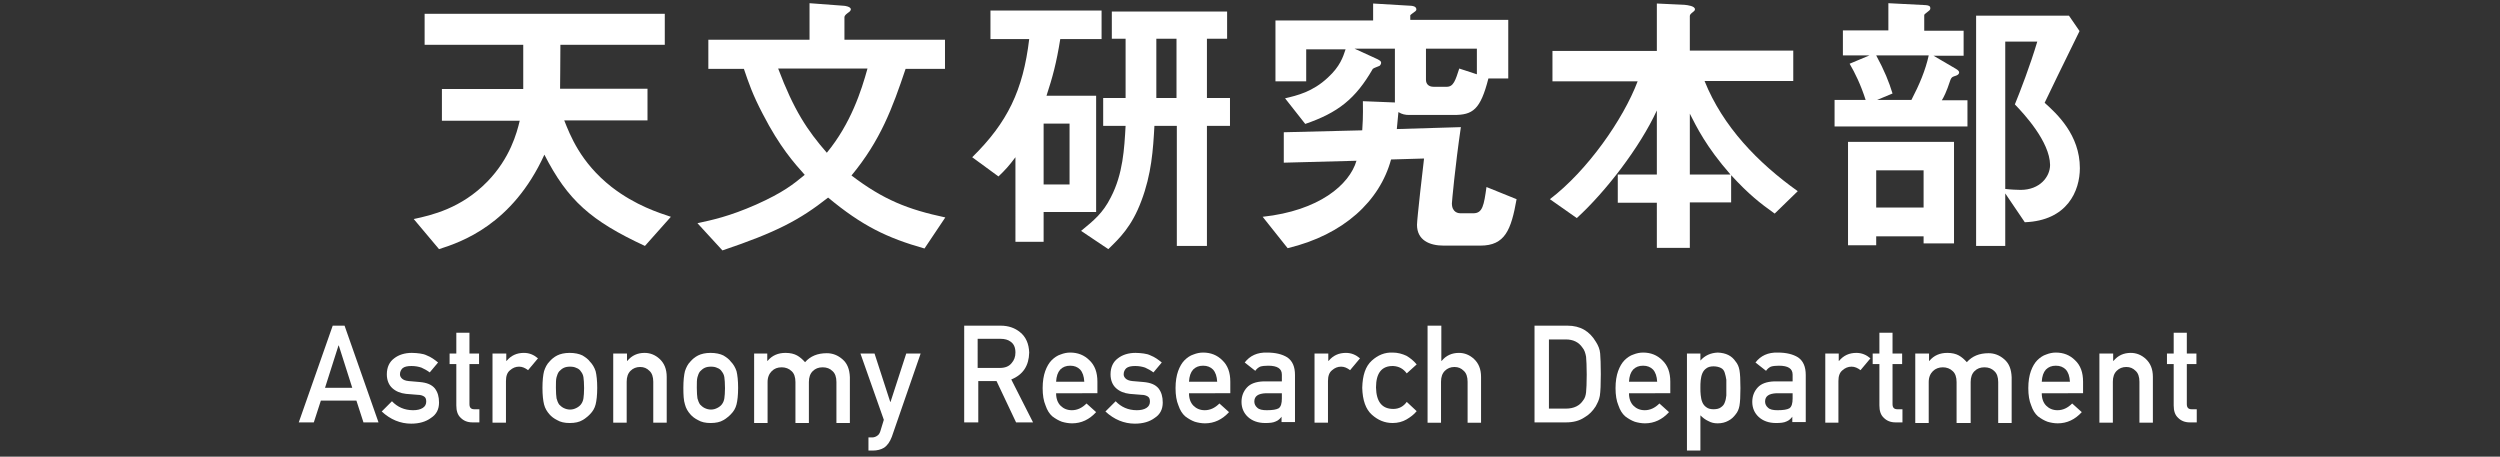 <?xml version="1.0" encoding="utf-8"?>
<!-- Generator: Adobe Illustrator 19.2.1, SVG Export Plug-In . SVG Version: 6.00 Build 0)  -->
<svg version="1.1" id="レイヤー_1" xmlns="http://www.w3.org/2000/svg" xmlns:xlink="http://www.w3.org/1999/xlink" x="0px"
	 y="0px" viewBox="0 0 780.7 142.6" style="enable-background:new 0 0 780.7 142.6;" xml:space="preserve">
<rect x="0" y="0" width="780.7" height="142.6" fill="#333333" stroke="none"/>
<style type="text/css">
	.st0{fill:#FFFFFF;}
</style>
<g>
	<path class="st0" d="M201.4,76.8C184.6,69,177.3,62.6,170,48.3c-10,21.9-26,27.3-32.9,29.5l-7.9-9.4c5.6-1.2,14.8-3.3,23-11.7
		c7.1-7.3,9.2-15.2,10.1-19H138v-9.9h25.4V14h-30.8V4.3h75V14h-32.6c0,7.8-0.1,10.3-0.1,13.7h27.3v9.9h-26c1.8,4.5,5,13.1,14.8,20.8
		c7.5,5.8,14.9,8.1,18.5,9.3L201.4,76.8z"/>
	<path class="st0" d="M288.7,77.6c-11.7-3.3-19.5-7.1-30.1-15.9c-8.9,7-16.1,10.8-33,16.5l-7.8-8.5c4.6-1,9.9-2.1,18.3-5.8
		c8.5-3.8,11.7-6.4,15.2-9.3c-3.3-3.7-7.8-8.7-13.1-19c-3.2-6.1-4.4-9.7-5.9-14.1h-11.1v-9.1h31.6V1l10.7,0.8c0.4,0,2.2,0.3,2.2,1.1
		c0,0.4-0.4,0.8-0.9,1.1c-0.2,0.2-1.1,0.7-1.1,1.4v7h31.4v9.1h-12.3c-4.1,12.2-7.8,22.3-16.9,33.3c10,7.6,17.6,10.6,29.3,13.1
		L288.7,77.6z M243,21.4c4.9,13,9.1,19.3,15.2,26.3c7.5-9.1,10.8-19.4,12.7-26.3H243z"/>
	<path class="st0" d="M331.1,12.2c-1.2,7.5-2.4,11.9-4.3,17.7h15.5v36.3h-16.4v9.3h-8.8V49.1c-2,2.7-3.3,4.1-5.3,6l-8.2-6
		c11-10.8,15.9-20.9,17.8-36.9h-12.1V3.3h34.7v8.9H331.1z M334,38.6h-8.1v19h8.1V38.6z M376.9,39.3v37.5h-9.4V39.3h-7
		c-0.4,7.4-0.9,15.1-4.1,23.5c-3,8-6.8,11.6-10.3,15l-8.5-5.7c3.9-3.2,6.8-5.5,9.3-10.5c3.8-7.3,4.2-15.2,4.6-22.3h-7v-8.7h7V12.1
		h-4.3V3.6h36v8.5h-6.3v18.5h7.2v8.7H376.9z M367.4,12.1h-6.3v18.5h6.3V12.1z"/>
	<path class="st0" d="M462.3,76.7h-11.5c-4.4,0-8.3-1.7-8.3-6.5c0-1.7,1.9-18.4,2.2-20.7l-10.3,0.3c-3.5,12.9-14.7,23.5-32.3,27.7
		l-7.8-9.8c17.6-1.9,27.1-10,29.3-17.5l-22.7,0.6v-9.5l24.5-0.6c0.1-1.5,0.3-4.2,0.2-9.1l10,0.4v-2.8V15.2H423l7.2,3.3
		c0.7,0.4,1.1,0.6,1.1,1.1c0,0.3-0.2,0.7-0.4,0.9c-0.3,0.2-1.9,0.7-2.2,1c-5.4,9.4-10.9,13.7-21.1,17.2l-6.3-8
		c3.8-0.9,8.6-2,13.4-6.5c3.8-3.5,4.7-6.4,5.5-8.8h-12.3v10h-9.6v-19h30.5V1.1l11.8,0.7c0.2,0,1.7,0.1,1.7,1.1
		c0,0.3-0.1,0.4-0.3,0.6c-0.2,0.2-1.6,1.1-1.6,1.3v1.4h30.6v18.3h-6.2c-2.5,9.8-4.9,11.4-10.8,11.4h-14c-1.1,0-2.2-0.2-3.3-0.9
		c-0.2,2.3-0.3,3.5-0.5,5.3l20-0.6c-1.8,12.3-2.8,23.4-2.8,23.8c0,2.9,2.1,3.1,2.6,3.1h4.1c2.9,0,3.3-2.5,4.1-8.2l9.4,3.8
		C471.9,71.8,470,76.7,462.3,76.7z M461.2,15.2h-15.9v9.7c0,1.3,0.8,2.2,2.4,2.2h4.1c2.1,0,2.7-2,3.9-5.7l5.5,1.8V15.2z"/>
	<path class="st0" d="M554.2,66.7c-4.5-3.2-8.1-6-13.6-12v8.5h-12.9v14.2h-10.3V63.3h-12.2v-8.8h12.2v-20c-5.3,11.5-16,25.4-25,33.6
		l-8.4-5.9c11.7-8.9,22.9-24.9,27.4-36.8h-26.6v-9.5h32.6V1.1l8.6,0.4c1.1,0.1,3.3,0.4,3.3,1.4c0,0.4-0.3,0.6-0.8,1
		c-0.5,0.4-0.8,0.7-0.8,1.1v10.8H560v9.5h-27.7c5.7,14.2,16.6,25.5,29.1,34.4L554.2,66.7z M527.7,35.5v19h12.7
		C532.7,45.7,529.8,39.6,527.7,35.5z"/>
	<path class="st0" d="M572.9,39.4v-8.2h9.7c-1.5-4.7-3.3-8.4-5-11.3l6.2-2.6h-8.3V9.5h14.2V1l11.7,0.6c1,0.1,1.4,0.3,1.4,1
		c0,0.4-0.2,0.6-0.6,0.9c-1.2,0.9-1.3,1-1.3,1.3v4.8h12.3v7.8h-9.4l7,4.1c0.7,0.4,1,0.8,1,1.1c0,0.5-0.4,0.8-0.9,1
		c-1.2,0.4-1.4,0.4-1.8,1.3c-1.3,4-2.2,5.6-2.7,6.4h8v8.2H572.9z M600.7,76v-2.2h-14.8v2.8h-8.8V44.3h33.1V76H600.7z M585.9,17.3
		c2.6,4.8,4,8.3,5.1,11.9l-4.8,2h10.7c2.5-4.8,4.4-9.3,5.4-13.9H585.9z M600.7,53.2h-14.8v11.6h14.8V53.2z M632.3,69.4l-6.1-9v16.4
		h-9.1V4.9h29l3.3,4.8c-6.9,14.1-7.7,15.7-10.9,22.4c3.8,3.4,11,10,11,20.4C649.5,59.6,645.6,68.9,632.3,69.4z M629.2,32.6
		c1.6-3.9,4.8-12.2,7-19.6h-10v46c1.5,0.2,4,0.3,4.8,0.3c6,0,9.2-4.1,9.2-7.8C640.1,44.2,632,35.5,629.2,32.6z"/>
</g>
<g>
	<path class="st0" d="M111.3,125.1h-11.1l-2.2,6.8h-4.7l10.6-30.2h3.7l10.6,30.2h-4.7L111.3,125.1z M110,121.1l-4.2-13.2h-0.1
		l-4.2,13.2H110z"/>
	<path class="st0" d="M122.4,125.3c1.7,1.8,3.9,2.8,6.6,2.8c1.2,0,2.2-0.2,3-0.7c0.8-0.5,1.1-1.2,1.1-2c0-0.8-0.2-1.3-0.7-1.6
		c-0.5-0.3-1.1-0.5-1.9-0.5l-3.7-0.3c-1.8-0.2-3.2-0.8-4.3-1.8c-1.1-1-1.7-2.5-1.7-4.3c0-2.2,0.8-3.9,2.3-5c1.4-1.1,3.3-1.7,5.5-1.7
		c1,0,1.8,0.1,2.6,0.2c0.8,0.1,1.5,0.3,2.1,0.6c1.3,0.5,2.4,1.3,3.5,2.2l-2.6,3.1c-0.8-0.6-1.7-1.1-2.6-1.5
		c-0.9-0.3-1.9-0.5-3.1-0.5c-1.3,0-2.2,0.2-2.8,0.7c-0.5,0.5-0.8,1.1-0.8,1.9c0,0.5,0.2,0.9,0.6,1.3c0.4,0.4,1.1,0.7,2.1,0.8
		l3.5,0.3c2.2,0.2,3.7,0.8,4.7,2c0.9,1.2,1.3,2.6,1.3,4.4c0,2.1-0.8,3.7-2.5,4.8c-1.6,1.2-3.7,1.8-6.2,1.8c-3.4,0-6.5-1.3-9.2-3.8
		L122.4,125.3z"/>
	<path class="st0" d="M142.4,103.9h4.2v6.5h3v3.3h-3v12.5c0,1.1,0.5,1.6,1.5,1.6h1.6v4.1h-2.2c-1.5,0-2.7-0.5-3.6-1.4
		c-1-0.9-1.4-2.2-1.4-3.9v-12.9h-2.1v-3.3h2.1V103.9z"/>
	<path class="st0" d="M153.9,110.4h4.2v2.3h0.1c1.4-1.7,3.2-2.5,5.4-2.5c1.7,0,3.1,0.6,4.4,1.7l-3.1,3.7c-0.9-0.7-1.8-1.1-2.8-1.1
		c-1.1,0-2,0.4-2.8,1.1c-0.9,0.7-1.3,1.8-1.3,3.4v13h-4.2V110.4z"/>
	<path class="st0" d="M169.4,121.1c0-2.3,0.2-4,0.5-5.2c0.4-1.2,0.9-2.2,1.7-3c0.6-0.7,1.4-1.4,2.4-1.9c1-0.5,2.3-0.8,3.9-0.8
		c1.6,0,3,0.3,4,0.8c1,0.6,1.8,1.2,2.3,1.9c0.8,0.8,1.4,1.8,1.8,3c0.3,1.2,0.5,3,0.5,5.2c0,2.3-0.2,4-0.5,5.2
		c-0.3,1.2-0.9,2.2-1.8,3.1c-0.3,0.3-0.6,0.6-1,0.9c-0.3,0.3-0.8,0.6-1.3,0.9c-1,0.6-2.3,0.9-4,0.9c-1.6,0-2.9-0.3-3.9-0.9
		c-1-0.5-1.8-1.1-2.4-1.8c-0.8-0.9-1.4-1.9-1.7-3.1C169.6,125.1,169.4,123.4,169.4,121.1z M182.4,121.2c0-1.5-0.1-2.7-0.2-3.4
		c-0.1-0.7-0.4-1.3-0.8-1.8c-0.3-0.5-0.8-0.9-1.4-1.1c-0.6-0.3-1.2-0.4-2-0.4c-0.7,0-1.4,0.1-2,0.4c-0.6,0.3-1,0.7-1.4,1.1
		c-0.4,0.5-0.6,1.1-0.8,1.8c-0.2,0.7-0.2,1.8-0.2,3.3c0,1.5,0.1,2.6,0.2,3.3c0.2,0.7,0.4,1.3,0.8,1.9c0.4,0.4,0.8,0.8,1.4,1.1
		c0.6,0.3,1.3,0.5,2,0.5c0.8,0,1.4-0.2,2-0.5c0.6-0.3,1.1-0.7,1.4-1.1c0.4-0.5,0.7-1.2,0.8-1.9C182.3,123.7,182.4,122.6,182.4,121.2
		z"/>
	<path class="st0" d="M191.6,110.4h4.2v2.3h0.1c1.4-1.7,3.2-2.5,5.4-2.5c1.7,0,3.3,0.6,4.7,1.9c1.4,1.3,2.2,3.1,2.2,5.6v14.3h-4.2
		v-12.8c0-1.5-0.4-2.7-1.2-3.4c-0.8-0.8-1.7-1.2-2.9-1.2s-2.2,0.4-3,1.2c-0.8,0.8-1.2,1.9-1.2,3.4v12.8h-4.2V110.4z"/>
	<path class="st0" d="M213.4,121.1c0-2.3,0.2-4,0.5-5.2c0.4-1.2,0.9-2.2,1.7-3c0.6-0.7,1.4-1.4,2.4-1.9c1-0.5,2.3-0.8,3.9-0.8
		c1.6,0,3,0.3,4,0.8c1,0.6,1.8,1.2,2.3,1.9c0.8,0.8,1.4,1.8,1.8,3c0.3,1.2,0.5,3,0.5,5.2c0,2.3-0.2,4-0.5,5.2
		c-0.3,1.2-0.9,2.2-1.8,3.1c-0.3,0.3-0.6,0.6-1,0.9c-0.3,0.3-0.8,0.6-1.3,0.9c-1,0.6-2.3,0.9-4,0.9c-1.6,0-2.9-0.3-3.9-0.9
		c-1-0.5-1.8-1.1-2.4-1.8c-0.8-0.9-1.4-1.9-1.7-3.1C213.5,125.1,213.4,123.4,213.4,121.1z M226.4,121.2c0-1.5-0.1-2.7-0.2-3.4
		c-0.1-0.7-0.4-1.3-0.8-1.8c-0.3-0.5-0.8-0.9-1.4-1.1c-0.6-0.3-1.2-0.4-2-0.4c-0.7,0-1.4,0.1-2,0.4c-0.6,0.3-1,0.7-1.4,1.1
		c-0.4,0.5-0.6,1.1-0.8,1.8c-0.2,0.7-0.2,1.8-0.2,3.3c0,1.5,0.1,2.6,0.2,3.3c0.2,0.7,0.4,1.3,0.8,1.9c0.4,0.4,0.8,0.8,1.4,1.1
		c0.6,0.3,1.3,0.5,2,0.5c0.8,0,1.4-0.2,2-0.5c0.6-0.3,1.1-0.7,1.4-1.1c0.4-0.5,0.7-1.2,0.8-1.9C226.3,123.7,226.4,122.6,226.4,121.2
		z"/>
	<path class="st0" d="M235.4,110.4h4.2v2.3h0.1c1.4-1.7,3.3-2.5,5.6-2.5c1.5,0,2.7,0.3,3.6,0.8c0.9,0.5,1.7,1.2,2.5,2.1
		c1.7-1.9,3.9-2.8,6.8-2.8c1.8,0,3.4,0.6,4.9,1.9c1.5,1.3,2.2,3.1,2.3,5.6v14.3h-4.2v-12.8c0-1.5-0.4-2.7-1.2-3.4
		c-0.8-0.8-1.8-1.2-3.1-1.2c-1.3,0-2.3,0.4-3.1,1.2c-0.8,0.8-1.2,1.9-1.2,3.4v12.8h-4.2v-12.8c0-1.5-0.4-2.7-1.2-3.4
		c-0.8-0.8-1.9-1.2-3.1-1.2c-1.3,0-2.3,0.4-3.1,1.2c-0.8,0.8-1.3,1.9-1.3,3.4v12.8h-4.2V110.4z"/>
	<path class="st0" d="M268.7,110.4h4.4l4.9,15.1h0.1l4.9-15.1h4.5l-9,26c-0.6,1.6-1.4,2.7-2.4,3.4c-1,0.6-2.2,0.9-3.5,0.9h-1.4v-4.1
		h1.2c0.5,0,1.1-0.2,1.5-0.5c0.5-0.3,0.8-0.8,1-1.4l1.1-3.6L268.7,110.4z"/>
	<path class="st0" d="M301.1,101.7h11.4c2.4,0,4.4,0.7,6,2c1.9,1.5,2.8,3.7,2.9,6.4c-0.1,4.1-1.9,6.9-5.6,8.4l6.8,13.4h-5.3
		l-6.1-12.9h-5.7v12.9h-4.4V101.7z M305.5,114.9h6.7c1.7,0,2.9-0.5,3.7-1.5c0.8-0.9,1.2-2,1.2-3.3c0-1.6-0.5-2.7-1.5-3.4
		c-0.8-0.6-1.8-0.9-3.3-0.9h-7V114.9z"/>
	<path class="st0" d="M329.8,122.8c0,1.7,0.5,3,1.4,3.9c0.9,0.9,2.1,1.4,3.5,1.4c1.7,0,3.2-0.7,4.6-2.1l3,2.7
		c-2.1,2.3-4.6,3.5-7.5,3.5c-1.1,0-2.2-0.2-3.2-0.5c-0.5-0.2-1-0.4-1.5-0.7c-0.5-0.3-1-0.6-1.5-1c-0.9-0.8-1.6-1.9-2.1-3.4
		c-0.6-1.4-0.9-3.2-0.9-5.4c0-2.1,0.3-3.9,0.8-5.3c0.5-1.4,1.2-2.6,2-3.4c0.8-0.8,1.8-1.5,2.8-1.8c1-0.4,2-0.6,3-0.6
		c2.4,0,4.4,0.8,6,2.4c1.7,1.6,2.5,3.8,2.5,6.7v3.6H329.8z M338.6,119.2c-0.1-1.7-0.5-2.9-1.3-3.8c-0.8-0.8-1.8-1.2-3.1-1.2
		c-1.3,0-2.3,0.4-3.1,1.2c-0.8,0.9-1.2,2.1-1.3,3.8H338.6z"/>
	<path class="st0" d="M348.4,125.3c1.7,1.8,3.9,2.8,6.6,2.8c1.2,0,2.2-0.2,3-0.7c0.8-0.5,1.1-1.2,1.1-2c0-0.8-0.2-1.3-0.7-1.6
		c-0.5-0.3-1.1-0.5-1.9-0.5l-3.7-0.3c-1.8-0.2-3.2-0.8-4.3-1.8c-1.1-1-1.7-2.5-1.7-4.3c0-2.2,0.8-3.9,2.3-5c1.4-1.1,3.3-1.7,5.5-1.7
		c1,0,1.8,0.1,2.6,0.2c0.8,0.1,1.5,0.3,2.1,0.6c1.3,0.5,2.4,1.3,3.5,2.2l-2.6,3.1c-0.8-0.6-1.7-1.1-2.6-1.5
		c-0.9-0.3-1.9-0.5-3.1-0.5c-1.3,0-2.2,0.2-2.8,0.7c-0.5,0.5-0.8,1.1-0.8,1.9c0,0.5,0.2,0.9,0.6,1.3c0.4,0.4,1.1,0.7,2.1,0.8
		l3.5,0.3c2.2,0.2,3.7,0.8,4.7,2c0.9,1.2,1.3,2.6,1.3,4.4c0,2.1-0.8,3.7-2.5,4.8c-1.6,1.2-3.7,1.8-6.2,1.8c-3.4,0-6.5-1.3-9.2-3.8
		L348.4,125.3z"/>
	<path class="st0" d="M371.3,122.8c0,1.7,0.5,3,1.4,3.9c0.9,0.9,2.1,1.4,3.5,1.4c1.7,0,3.2-0.7,4.6-2.1l3,2.7
		c-2.1,2.3-4.6,3.5-7.5,3.5c-1.1,0-2.2-0.2-3.2-0.5c-0.5-0.2-1-0.4-1.5-0.7c-0.5-0.3-1-0.6-1.5-1c-0.9-0.8-1.6-1.9-2.1-3.4
		c-0.6-1.4-0.9-3.2-0.9-5.4c0-2.1,0.3-3.9,0.8-5.3c0.5-1.4,1.2-2.6,2-3.4c0.8-0.8,1.8-1.5,2.8-1.8c1-0.4,2-0.6,3-0.6
		c2.4,0,4.4,0.8,6,2.4c1.7,1.6,2.5,3.8,2.5,6.7v3.6H371.3z M380.1,119.2c-0.1-1.7-0.5-2.9-1.3-3.8c-0.8-0.8-1.8-1.2-3.1-1.2
		c-1.3,0-2.3,0.4-3.1,1.2c-0.8,0.9-1.2,2.1-1.3,3.8H380.1z"/>
	<path class="st0" d="M400.3,130L400.3,130c-0.5,0.7-1.1,1.3-1.9,1.6c-0.8,0.4-1.9,0.5-3.3,0.5c-2.3,0-4.1-0.7-5.4-1.9
		c-1.3-1.2-2-2.8-2-4.7c0-1.8,0.6-3.3,1.7-4.5c1.1-1.2,2.8-1.8,5.1-1.9h5.8V117c0-1.9-1.4-2.8-4.3-2.8c-1,0-1.9,0.1-2.5,0.3
		c-0.6,0.3-1.1,0.7-1.5,1.3l-3.3-2.6c1.6-2.1,3.9-3.2,7-3.1c2.6,0,4.7,0.5,6.3,1.5c1.6,1.1,2.4,2.9,2.4,5.5v14.7h-4.2V130z
		 M400.3,122.8h-5c-2.4,0.1-3.6,0.9-3.6,2.6c0,0.7,0.3,1.4,0.9,1.9c0.6,0.6,1.6,0.8,3,0.8c1.8,0,3-0.2,3.7-0.6c0.7-0.5,1-1.5,1-3.1
		V122.8z"/>
	<path class="st0" d="M410.6,110.4h4.2v2.3h0.1c1.4-1.7,3.2-2.5,5.4-2.5c1.7,0,3.1,0.6,4.4,1.7l-3.1,3.7c-0.9-0.7-1.8-1.1-2.8-1.1
		c-1.1,0-2,0.4-2.8,1.1c-0.9,0.7-1.3,1.8-1.3,3.4v13h-4.2V110.4z"/>
	<path class="st0" d="M442.4,128.4c-0.9,1.1-2,1.9-3.2,2.6c-1.2,0.7-2.7,1.1-4.3,1.1c-2.5,0-4.6-0.9-6.5-2.6c-1.9-1.7-2.9-4.5-3-8.4
		c0.1-3.9,1-6.7,3-8.5c1.9-1.7,4-2.6,6.5-2.5c1.6,0,3,0.4,4.3,1c1.2,0.7,2.3,1.6,3.2,2.7l-3.1,2.8c-1.1-1.5-2.5-2.2-4.2-2.3
		c-3.6-0.1-5.4,2.2-5.4,6.7c0.1,4.5,1.9,6.7,5.4,6.7c1.8,0,3.2-0.8,4.2-2.2L442.4,128.4z"/>
	<path class="st0" d="M445.9,101.7h4.2v11h0.1c1.4-1.7,3.2-2.5,5.4-2.5c1.7,0,3.3,0.6,4.7,1.9c1.4,1.3,2.2,3.1,2.2,5.6v14.3h-4.2
		v-12.8c0-1.5-0.4-2.7-1.2-3.4c-0.8-0.8-1.7-1.2-2.9-1.2c-1.2,0-2.2,0.4-3,1.2c-0.8,0.8-1.2,1.9-1.2,3.4v12.8h-4.2V101.7z"/>
	<path class="st0" d="M479.3,101.7h10.2c4,0,6.9,1.7,8.9,5.1c0.7,1.1,1.2,2.3,1.3,3.6c0.1,1.2,0.2,3.4,0.2,6.4
		c0,3.2-0.1,5.5-0.3,6.8c-0.1,0.6-0.3,1.2-0.5,1.7c-0.2,0.5-0.5,1-0.8,1.6c-0.9,1.4-2,2.6-3.6,3.5c-1.5,1-3.4,1.5-5.6,1.5h-9.9
		V101.7z M483.7,127.6h5.3c2.5,0,4.3-0.9,5.4-2.6c0.5-0.6,0.8-1.5,0.9-2.5c0.1-1,0.2-2.8,0.2-5.5c0-2.6-0.1-4.5-0.2-5.6
		c-0.2-1.1-0.5-2.1-1.1-2.8c-1.2-1.8-3-2.6-5.2-2.6h-5.3V127.6z"/>
	<path class="st0" d="M508.7,122.8c0,1.7,0.5,3,1.4,3.9c0.9,0.9,2.1,1.4,3.5,1.4c1.7,0,3.2-0.7,4.6-2.1l3,2.7
		c-2.1,2.3-4.6,3.5-7.5,3.5c-1.1,0-2.2-0.2-3.2-0.5c-0.5-0.2-1-0.4-1.5-0.7c-0.5-0.3-1-0.6-1.5-1c-0.9-0.8-1.6-1.9-2.1-3.4
		c-0.6-1.4-0.9-3.2-0.9-5.4c0-2.1,0.3-3.9,0.8-5.3c0.5-1.4,1.2-2.6,2-3.4c0.8-0.8,1.8-1.5,2.8-1.8c1-0.4,2-0.6,3-0.6
		c2.4,0,4.4,0.8,6,2.4c1.7,1.6,2.5,3.8,2.5,6.7v3.6H508.7z M517.5,119.2c-0.1-1.7-0.5-2.9-1.3-3.8c-0.8-0.8-1.8-1.2-3.1-1.2
		c-1.3,0-2.3,0.4-3.1,1.2c-0.8,0.9-1.2,2.1-1.3,3.8H517.5z"/>
	<path class="st0" d="M526.8,110.4h4.2v2.2c1.4-1.6,3.2-2.4,5.4-2.5c2.6,0.1,4.4,1,5.6,2.8c0.6,0.7,1,1.6,1.2,2.7
		c0.2,1.1,0.3,2.9,0.3,5.6c0,2.5-0.1,4.4-0.3,5.5c-0.2,1.1-0.6,2-1.2,2.7c-0.6,0.8-1.3,1.5-2.3,2c-0.9,0.5-2,0.8-3.3,0.8
		c-1.1,0-2-0.2-2.9-0.7c-0.9-0.4-1.7-1-2.5-1.8v11h-4.2V110.4z M535.1,127.8c1,0,1.8-0.2,2.3-0.6c0.6-0.4,1-0.9,1.2-1.5
		c0.3-0.7,0.4-1.4,0.5-2.2c0-0.8,0-1.6,0-2.4c0-0.9,0-1.7,0-2.5c-0.1-0.8-0.3-1.5-0.5-2.2c-0.2-0.7-0.6-1.2-1.2-1.5
		c-0.6-0.3-1.4-0.5-2.3-0.5c-0.9,0-1.7,0.2-2.2,0.6c-0.6,0.4-1,0.9-1.3,1.6c-0.3,0.7-0.4,1.4-0.5,2.1c-0.1,0.8-0.1,1.6-0.1,2.4
		c0,0.8,0,1.5,0.1,2.3c0.1,0.8,0.2,1.5,0.5,2.2c0.3,0.7,0.7,1.2,1.3,1.6C533.4,127.6,534.2,127.8,535.1,127.8z"/>
	<path class="st0" d="M559.8,130L559.8,130c-0.5,0.7-1.1,1.3-1.9,1.6c-0.8,0.4-1.9,0.5-3.3,0.5c-2.3,0-4.1-0.7-5.4-1.9
		c-1.3-1.2-2-2.8-2-4.7c0-1.8,0.6-3.3,1.7-4.5c1.1-1.2,2.8-1.8,5.1-1.9h5.8V117c0-1.9-1.4-2.8-4.3-2.8c-1,0-1.9,0.1-2.5,0.3
		c-0.6,0.3-1.1,0.7-1.5,1.3l-3.3-2.6c1.6-2.1,3.9-3.2,7-3.1c2.6,0,4.7,0.5,6.3,1.5c1.6,1.1,2.4,2.9,2.4,5.5v14.7h-4.2V130z
		 M559.8,122.8h-5c-2.4,0.1-3.6,0.9-3.6,2.6c0,0.7,0.3,1.4,0.9,1.9c0.6,0.6,1.6,0.8,3,0.8c1.8,0,3-0.2,3.7-0.6c0.7-0.5,1-1.5,1-3.1
		V122.8z"/>
	<path class="st0" d="M570,110.4h4.2v2.3h0.1c1.4-1.7,3.2-2.5,5.4-2.5c1.7,0,3.1,0.6,4.4,1.7l-3.1,3.7c-0.9-0.7-1.8-1.1-2.8-1.1
		c-1.1,0-2,0.4-2.8,1.1c-0.9,0.7-1.3,1.8-1.3,3.4v13H570V110.4z"/>
	<path class="st0" d="M586.8,103.9h4.2v6.5h3v3.3h-3v12.5c0,1.1,0.5,1.6,1.5,1.6h1.6v4.1h-2.2c-1.5,0-2.7-0.5-3.6-1.4
		c-1-0.9-1.4-2.2-1.4-3.9v-12.9h-2.1v-3.3h2.1V103.9z"/>
	<path class="st0" d="M598.2,110.4h4.2v2.3h0.1c1.4-1.7,3.3-2.5,5.6-2.5c1.5,0,2.7,0.3,3.6,0.8c0.9,0.5,1.7,1.2,2.5,2.1
		c1.7-1.9,3.9-2.8,6.8-2.8c1.8,0,3.4,0.6,4.9,1.9c1.5,1.3,2.2,3.1,2.3,5.6v14.3h-4.2v-12.8c0-1.5-0.4-2.7-1.2-3.4
		c-0.8-0.8-1.8-1.2-3.1-1.2c-1.3,0-2.3,0.4-3.1,1.2c-0.8,0.8-1.2,1.9-1.2,3.4v12.8H611v-12.8c0-1.5-0.4-2.7-1.2-3.4
		c-0.8-0.8-1.9-1.2-3.1-1.2s-2.3,0.4-3.1,1.2c-0.8,0.8-1.3,1.9-1.3,3.4v12.8h-4.2V110.4z"/>
	<path class="st0" d="M637.6,122.8c0,1.7,0.5,3,1.4,3.9c0.9,0.9,2.1,1.4,3.5,1.4c1.7,0,3.2-0.7,4.6-2.1l3,2.7
		c-2.1,2.3-4.6,3.5-7.5,3.5c-1.1,0-2.2-0.2-3.2-0.5c-0.5-0.2-1-0.4-1.5-0.7c-0.5-0.3-1-0.6-1.5-1c-0.9-0.8-1.6-1.9-2.1-3.4
		c-0.6-1.4-0.9-3.2-0.9-5.4c0-2.1,0.3-3.9,0.8-5.3c0.5-1.4,1.2-2.6,2-3.4c0.8-0.8,1.8-1.5,2.8-1.8c1-0.4,2-0.6,3-0.6
		c2.4,0,4.4,0.8,6,2.4c1.7,1.6,2.5,3.8,2.5,6.7v3.6H637.6z M646.4,119.2c-0.1-1.7-0.5-2.9-1.3-3.8c-0.8-0.8-1.8-1.2-3.1-1.2
		c-1.3,0-2.3,0.4-3.1,1.2c-0.8,0.9-1.2,2.1-1.3,3.8H646.4z"/>
	<path class="st0" d="M655.7,110.4h4.2v2.3h0.1c1.4-1.7,3.2-2.5,5.4-2.5c1.7,0,3.3,0.6,4.7,1.9c1.4,1.3,2.2,3.1,2.2,5.6v14.3h-4.2
		v-12.8c0-1.5-0.4-2.7-1.2-3.4c-0.8-0.8-1.7-1.2-2.9-1.2c-1.2,0-2.2,0.4-3,1.2c-0.8,0.8-1.2,1.9-1.2,3.4v12.8h-4.2V110.4z"/>
	<path class="st0" d="M678.7,103.9h4.2v6.5h3v3.3h-3v12.5c0,1.1,0.5,1.6,1.5,1.6h1.6v4.1h-2.2c-1.5,0-2.7-0.5-3.6-1.4
		c-1-0.9-1.4-2.2-1.4-3.9v-12.9h-2.1v-3.3h2.1V103.9z"/>
</g>
</svg>
